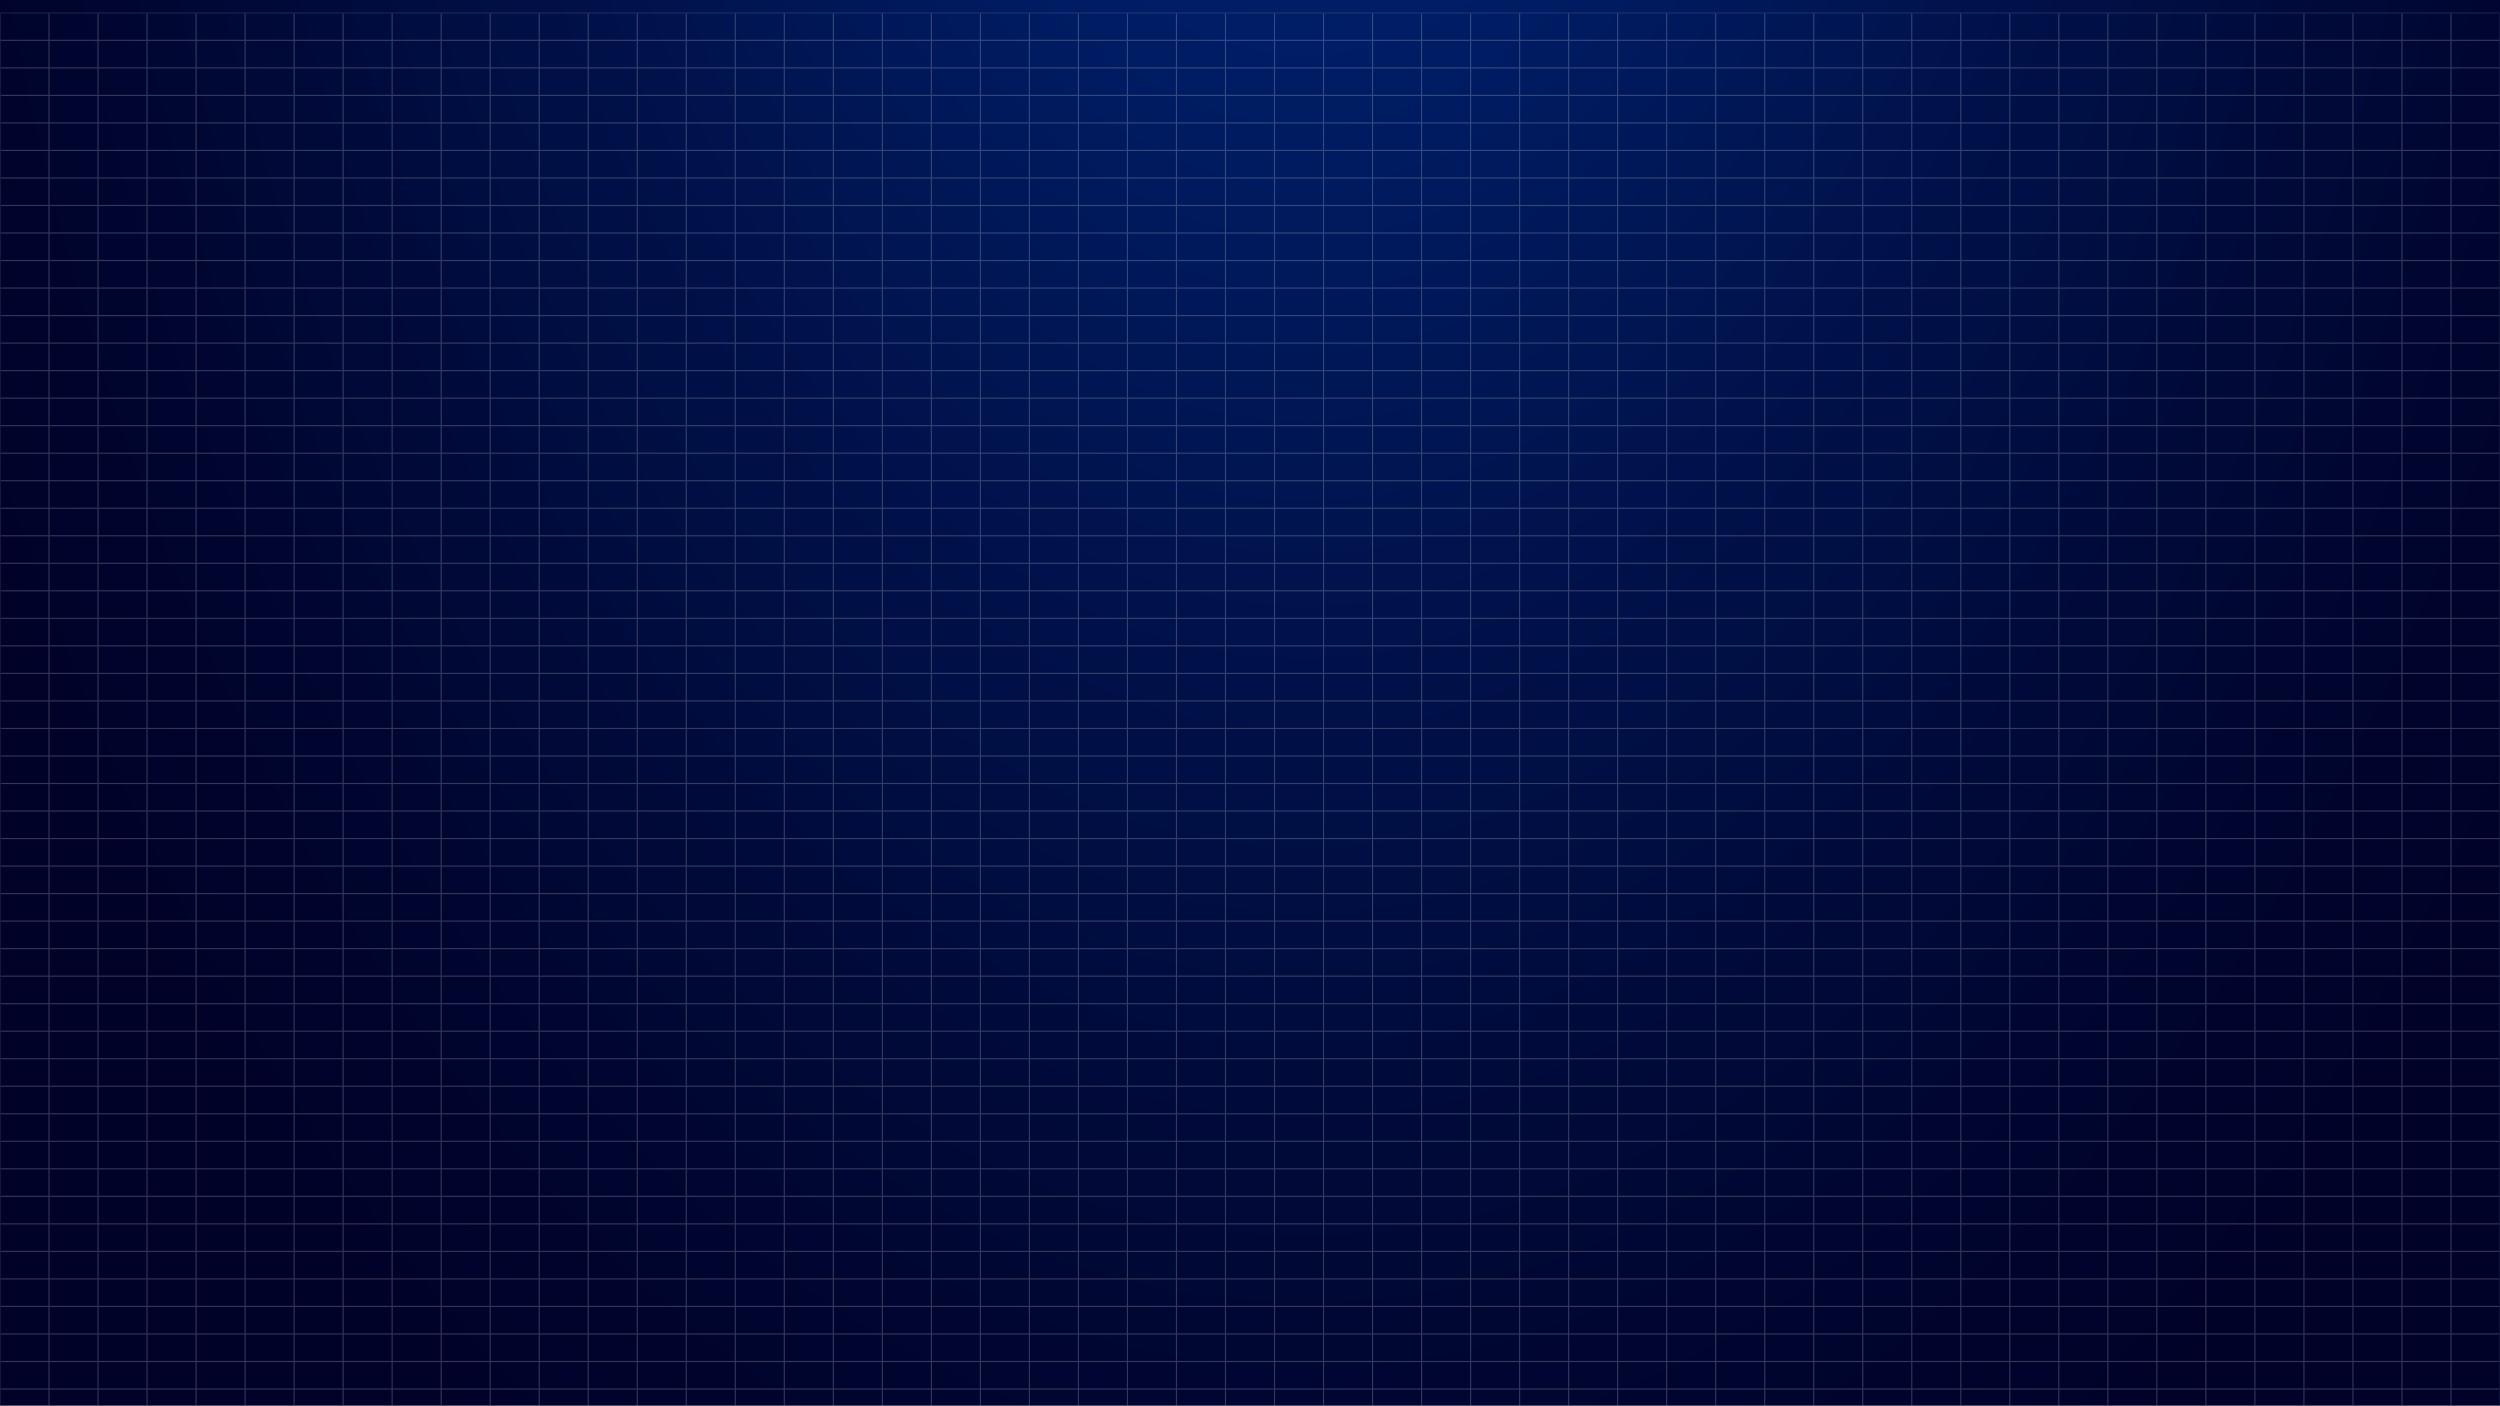 <svg xmlns="http://www.w3.org/2000/svg" xmlns:xlink="http://www.w3.org/1999/xlink" viewBox="0 0 1366 768"><rect x="0" y="0" width="1366" height="768" fill="#808080" stroke="none"/><defs><linearGradient id="linear-gradient" x1="683" y1="108.73" x2="683" y2="537.29" gradientUnits="userSpaceOnUse"><stop offset="0" stop-color="#fff"/><stop offset="1"/></linearGradient><radialGradient id="Degradado_sin_nombre_27" cx="701.38" cy="98.39" r="476.07" gradientTransform="translate(-534.99 -653.3) scale(1.78 2.93)" gradientUnits="userSpaceOnUse"><stop offset="0" stop-color="#002d87"/><stop offset="0.18" stop-color="#002270"/><stop offset="0.53" stop-color="#001149"/><stop offset="0.81" stop-color="#000631"/><stop offset="0.98" stop-color="#000228"/></radialGradient><mask id="mask" x="-0.31" y="6.69" width="1366.62" height="767.62" maskUnits="userSpaceOnUse"><rect y="7" width="1366" height="767" fill="url(#linear-gradient)"/></mask></defs><title>Artboard 1</title><g style="isolation:isolate"><g id="Layer_1" data-name="Layer 1"><rect y="-349" width="1366" height="2247" fill="url(#Degradado_sin_nombre_27)"/><g mask="url(#mask)"><g opacity="0.2" style="mix-blend-mode:overlay"><rect y="7" width="1366" height="767" fill="none" stroke="#fff" stroke-miterlimit="10" stroke-width="0.62"/><line y1="758.96" x2="1366" y2="758.96" fill="none" stroke="#fff" stroke-miterlimit="10" stroke-width="0.62"/><line y1="743.92" x2="1366" y2="743.92" fill="none" stroke="#fff" stroke-miterlimit="10" stroke-width="0.62"/><line y1="728.88" x2="1366" y2="728.88" fill="none" stroke="#fff" stroke-miterlimit="10" stroke-width="0.62"/><line y1="713.84" x2="1366" y2="713.84" fill="none" stroke="#fff" stroke-miterlimit="10" stroke-width="0.62"/><line y1="698.8" x2="1366" y2="698.8" fill="none" stroke="#fff" stroke-miterlimit="10" stroke-width="0.62"/><line y1="683.76" x2="1366" y2="683.76" fill="none" stroke="#fff" stroke-miterlimit="10" stroke-width="0.62"/><line y1="668.73" x2="1366" y2="668.73" fill="none" stroke="#fff" stroke-miterlimit="10" stroke-width="0.62"/><line y1="653.69" x2="1366" y2="653.69" fill="none" stroke="#fff" stroke-miterlimit="10" stroke-width="0.62"/><line y1="638.65" x2="1366" y2="638.65" fill="none" stroke="#fff" stroke-miterlimit="10" stroke-width="0.62"/><line y1="623.61" x2="1366" y2="623.61" fill="none" stroke="#fff" stroke-miterlimit="10" stroke-width="0.62"/><line y1="608.57" x2="1366" y2="608.57" fill="none" stroke="#fff" stroke-miterlimit="10" stroke-width="0.62"/><line y1="593.53" x2="1366" y2="593.53" fill="none" stroke="#fff" stroke-miterlimit="10" stroke-width="0.62"/><line y1="578.49" x2="1366" y2="578.49" fill="none" stroke="#fff" stroke-miterlimit="10" stroke-width="0.62"/><line y1="563.45" x2="1366" y2="563.45" fill="none" stroke="#fff" stroke-miterlimit="10" stroke-width="0.62"/><line y1="548.41" x2="1366" y2="548.41" fill="none" stroke="#fff" stroke-miterlimit="10" stroke-width="0.62"/><line y1="533.37" x2="1366" y2="533.37" fill="none" stroke="#fff" stroke-miterlimit="10" stroke-width="0.62"/><line y1="518.33" x2="1366" y2="518.33" fill="none" stroke="#fff" stroke-miterlimit="10" stroke-width="0.62"/><line y1="503.29" x2="1366" y2="503.29" fill="none" stroke="#fff" stroke-miterlimit="10" stroke-width="0.62"/><line y1="488.25" x2="1366" y2="488.25" fill="none" stroke="#fff" stroke-miterlimit="10" stroke-width="0.62"/><line y1="473.22" x2="1366" y2="473.22" fill="none" stroke="#fff" stroke-miterlimit="10" stroke-width="0.62"/><line y1="458.18" x2="1366" y2="458.18" fill="none" stroke="#fff" stroke-miterlimit="10" stroke-width="0.62"/><line y1="443.14" x2="1366" y2="443.14" fill="none" stroke="#fff" stroke-miterlimit="10" stroke-width="0.62"/><line y1="428.1" x2="1366" y2="428.1" fill="none" stroke="#fff" stroke-miterlimit="10" stroke-width="0.62"/><line y1="413.06" x2="1366" y2="413.06" fill="none" stroke="#fff" stroke-miterlimit="10" stroke-width="0.62"/><line y1="398.02" x2="1366" y2="398.02" fill="none" stroke="#fff" stroke-miterlimit="10" stroke-width="0.62"/><line y1="382.98" x2="1366" y2="382.98" fill="none" stroke="#fff" stroke-miterlimit="10" stroke-width="0.62"/><line y1="367.94" x2="1366" y2="367.94" fill="none" stroke="#fff" stroke-miterlimit="10" stroke-width="0.62"/><line y1="352.9" x2="1366" y2="352.9" fill="none" stroke="#fff" stroke-miterlimit="10" stroke-width="0.62"/><line y1="337.86" x2="1366" y2="337.86" fill="none" stroke="#fff" stroke-miterlimit="10" stroke-width="0.62"/><line y1="322.82" x2="1366" y2="322.82" fill="none" stroke="#fff" stroke-miterlimit="10" stroke-width="0.62"/><line y1="307.78" x2="1366" y2="307.78" fill="none" stroke="#fff" stroke-miterlimit="10" stroke-width="0.62"/><line y1="292.75" x2="1366" y2="292.75" fill="none" stroke="#fff" stroke-miterlimit="10" stroke-width="0.62"/><line y1="277.71" x2="1366" y2="277.71" fill="none" stroke="#fff" stroke-miterlimit="10" stroke-width="0.62"/><line y1="262.67" x2="1366" y2="262.67" fill="none" stroke="#fff" stroke-miterlimit="10" stroke-width="0.62"/><line y1="247.63" x2="1366" y2="247.63" fill="none" stroke="#fff" stroke-miterlimit="10" stroke-width="0.62"/><line y1="232.59" x2="1366" y2="232.59" fill="none" stroke="#fff" stroke-miterlimit="10" stroke-width="0.62"/><line y1="217.55" x2="1366" y2="217.55" fill="none" stroke="#fff" stroke-miterlimit="10" stroke-width="0.62"/><line y1="202.51" x2="1366" y2="202.51" fill="none" stroke="#fff" stroke-miterlimit="10" stroke-width="0.62"/><line y1="187.47" x2="1366" y2="187.47" fill="none" stroke="#fff" stroke-miterlimit="10" stroke-width="0.62"/><line y1="172.43" x2="1366" y2="172.43" fill="none" stroke="#fff" stroke-miterlimit="10" stroke-width="0.62"/><line y1="157.39" x2="1366" y2="157.39" fill="none" stroke="#fff" stroke-miterlimit="10" stroke-width="0.62"/><line y1="142.35" x2="1366" y2="142.35" fill="none" stroke="#fff" stroke-miterlimit="10" stroke-width="0.62"/><line y1="127.31" x2="1366" y2="127.31" fill="none" stroke="#fff" stroke-miterlimit="10" stroke-width="0.62"/><line y1="112.27" x2="1366" y2="112.27" fill="none" stroke="#fff" stroke-miterlimit="10" stroke-width="0.62"/><line y1="97.24" x2="1366" y2="97.24" fill="none" stroke="#fff" stroke-miterlimit="10" stroke-width="0.62"/><line y1="82.2" x2="1366" y2="82.2" fill="none" stroke="#fff" stroke-miterlimit="10" stroke-width="0.62"/><line y1="67.16" x2="1366" y2="67.16" fill="none" stroke="#fff" stroke-miterlimit="10" stroke-width="0.62"/><line y1="52.12" x2="1366" y2="52.12" fill="none" stroke="#fff" stroke-miterlimit="10" stroke-width="0.62"/><line y1="37.08" x2="1366" y2="37.08" fill="none" stroke="#fff" stroke-miterlimit="10" stroke-width="0.62"/><line y1="22.04" x2="1366" y2="22.04" fill="none" stroke="#fff" stroke-miterlimit="10" stroke-width="0.62"/><line x1="1339.22" y1="7" x2="1339.22" y2="774" fill="none" stroke="#fff" stroke-miterlimit="10" stroke-width="0.62"/><line x1="1312.43" y1="7" x2="1312.43" y2="774" fill="none" stroke="#fff" stroke-miterlimit="10" stroke-width="0.62"/><line x1="1285.65" y1="7" x2="1285.65" y2="774" fill="none" stroke="#fff" stroke-miterlimit="10" stroke-width="0.62"/><line x1="1258.86" y1="7" x2="1258.86" y2="774" fill="none" stroke="#fff" stroke-miterlimit="10" stroke-width="0.62"/><line x1="1232.08" y1="7" x2="1232.08" y2="774" fill="none" stroke="#fff" stroke-miterlimit="10" stroke-width="0.62"/><line x1="1205.29" y1="7" x2="1205.29" y2="774" fill="none" stroke="#fff" stroke-miterlimit="10" stroke-width="0.62"/><line x1="1178.51" y1="7" x2="1178.51" y2="774" fill="none" stroke="#fff" stroke-miterlimit="10" stroke-width="0.62"/><line x1="1151.73" y1="7" x2="1151.73" y2="774" fill="none" stroke="#fff" stroke-miterlimit="10" stroke-width="0.62"/><line x1="1124.94" y1="7" x2="1124.94" y2="774" fill="none" stroke="#fff" stroke-miterlimit="10" stroke-width="0.62"/><line x1="1098.16" y1="7" x2="1098.16" y2="774" fill="none" stroke="#fff" stroke-miterlimit="10" stroke-width="0.62"/><line x1="1071.37" y1="7" x2="1071.37" y2="774" fill="none" stroke="#fff" stroke-miterlimit="10" stroke-width="0.62"/><line x1="1044.59" y1="7" x2="1044.59" y2="774" fill="none" stroke="#fff" stroke-miterlimit="10" stroke-width="0.62"/><line x1="1017.8" y1="7" x2="1017.8" y2="774" fill="none" stroke="#fff" stroke-miterlimit="10" stroke-width="0.62"/><line x1="991.02" y1="7" x2="991.02" y2="774" fill="none" stroke="#fff" stroke-miterlimit="10" stroke-width="0.62"/><line x1="964.24" y1="7" x2="964.24" y2="774" fill="none" stroke="#fff" stroke-miterlimit="10" stroke-width="0.62"/><line x1="937.45" y1="7" x2="937.45" y2="774" fill="none" stroke="#fff" stroke-miterlimit="10" stroke-width="0.62"/><line x1="910.67" y1="7" x2="910.67" y2="774" fill="none" stroke="#fff" stroke-miterlimit="10" stroke-width="0.62"/><line x1="883.88" y1="7" x2="883.88" y2="774" fill="none" stroke="#fff" stroke-miterlimit="10" stroke-width="0.62"/><line x1="857.1" y1="7" x2="857.1" y2="774" fill="none" stroke="#fff" stroke-miterlimit="10" stroke-width="0.62"/><line x1="830.31" y1="7" x2="830.31" y2="774" fill="none" stroke="#fff" stroke-miterlimit="10" stroke-width="0.62"/><line x1="803.53" y1="7" x2="803.53" y2="774" fill="none" stroke="#fff" stroke-miterlimit="10" stroke-width="0.62"/><line x1="776.75" y1="7" x2="776.75" y2="774" fill="none" stroke="#fff" stroke-miterlimit="10" stroke-width="0.62"/><line x1="749.96" y1="7" x2="749.96" y2="774" fill="none" stroke="#fff" stroke-miterlimit="10" stroke-width="0.62"/><line x1="723.18" y1="7" x2="723.18" y2="774" fill="none" stroke="#fff" stroke-miterlimit="10" stroke-width="0.62"/><line x1="696.39" y1="7" x2="696.39" y2="774" fill="none" stroke="#fff" stroke-miterlimit="10" stroke-width="0.62"/><line x1="669.61" y1="7" x2="669.61" y2="774" fill="none" stroke="#fff" stroke-miterlimit="10" stroke-width="0.62"/><line x1="642.82" y1="7" x2="642.82" y2="774" fill="none" stroke="#fff" stroke-miterlimit="10" stroke-width="0.62"/><line x1="616.04" y1="7" x2="616.04" y2="774" fill="none" stroke="#fff" stroke-miterlimit="10" stroke-width="0.62"/><line x1="589.25" y1="7" x2="589.25" y2="774" fill="none" stroke="#fff" stroke-miterlimit="10" stroke-width="0.62"/><line x1="562.47" y1="7" x2="562.47" y2="774" fill="none" stroke="#fff" stroke-miterlimit="10" stroke-width="0.62"/><line x1="535.69" y1="7" x2="535.69" y2="774" fill="none" stroke="#fff" stroke-miterlimit="10" stroke-width="0.62"/><line x1="508.9" y1="7" x2="508.9" y2="774" fill="none" stroke="#fff" stroke-miterlimit="10" stroke-width="0.62"/><line x1="482.12" y1="7" x2="482.12" y2="774" fill="none" stroke="#fff" stroke-miterlimit="10" stroke-width="0.62"/><line x1="455.33" y1="7" x2="455.33" y2="774" fill="none" stroke="#fff" stroke-miterlimit="10" stroke-width="0.62"/><line x1="428.55" y1="7" x2="428.55" y2="774" fill="none" stroke="#fff" stroke-miterlimit="10" stroke-width="0.62"/><line x1="401.76" y1="7" x2="401.76" y2="774" fill="none" stroke="#fff" stroke-miterlimit="10" stroke-width="0.62"/><line x1="374.98" y1="7" x2="374.98" y2="774" fill="none" stroke="#fff" stroke-miterlimit="10" stroke-width="0.62"/><line x1="348.2" y1="7" x2="348.2" y2="774" fill="none" stroke="#fff" stroke-miterlimit="10" stroke-width="0.62"/><line x1="321.41" y1="7" x2="321.41" y2="774" fill="none" stroke="#fff" stroke-miterlimit="10" stroke-width="0.62"/><line x1="294.63" y1="7" x2="294.63" y2="774" fill="none" stroke="#fff" stroke-miterlimit="10" stroke-width="0.62"/><line x1="267.84" y1="7" x2="267.84" y2="774" fill="none" stroke="#fff" stroke-miterlimit="10" stroke-width="0.62"/><line x1="241.06" y1="7" x2="241.06" y2="774" fill="none" stroke="#fff" stroke-miterlimit="10" stroke-width="0.62"/><line x1="214.27" y1="7" x2="214.27" y2="774" fill="none" stroke="#fff" stroke-miterlimit="10" stroke-width="0.62"/><line x1="187.49" y1="7" x2="187.49" y2="774" fill="none" stroke="#fff" stroke-miterlimit="10" stroke-width="0.62"/><line x1="160.71" y1="7" x2="160.71" y2="774" fill="none" stroke="#fff" stroke-miterlimit="10" stroke-width="0.62"/><line x1="133.92" y1="7" x2="133.92" y2="774" fill="none" stroke="#fff" stroke-miterlimit="10" stroke-width="0.62"/><line x1="107.14" y1="7" x2="107.14" y2="774" fill="none" stroke="#fff" stroke-miterlimit="10" stroke-width="0.62"/><line x1="80.35" y1="7" x2="80.35" y2="774" fill="none" stroke="#fff" stroke-miterlimit="10" stroke-width="0.62"/><line x1="53.57" y1="7" x2="53.57" y2="774" fill="none" stroke="#fff" stroke-miterlimit="10" stroke-width="0.62"/><line x1="26.78" y1="7" x2="26.78" y2="774" fill="none" stroke="#fff" stroke-miterlimit="10" stroke-width="0.62"/></g></g></g></g></svg>